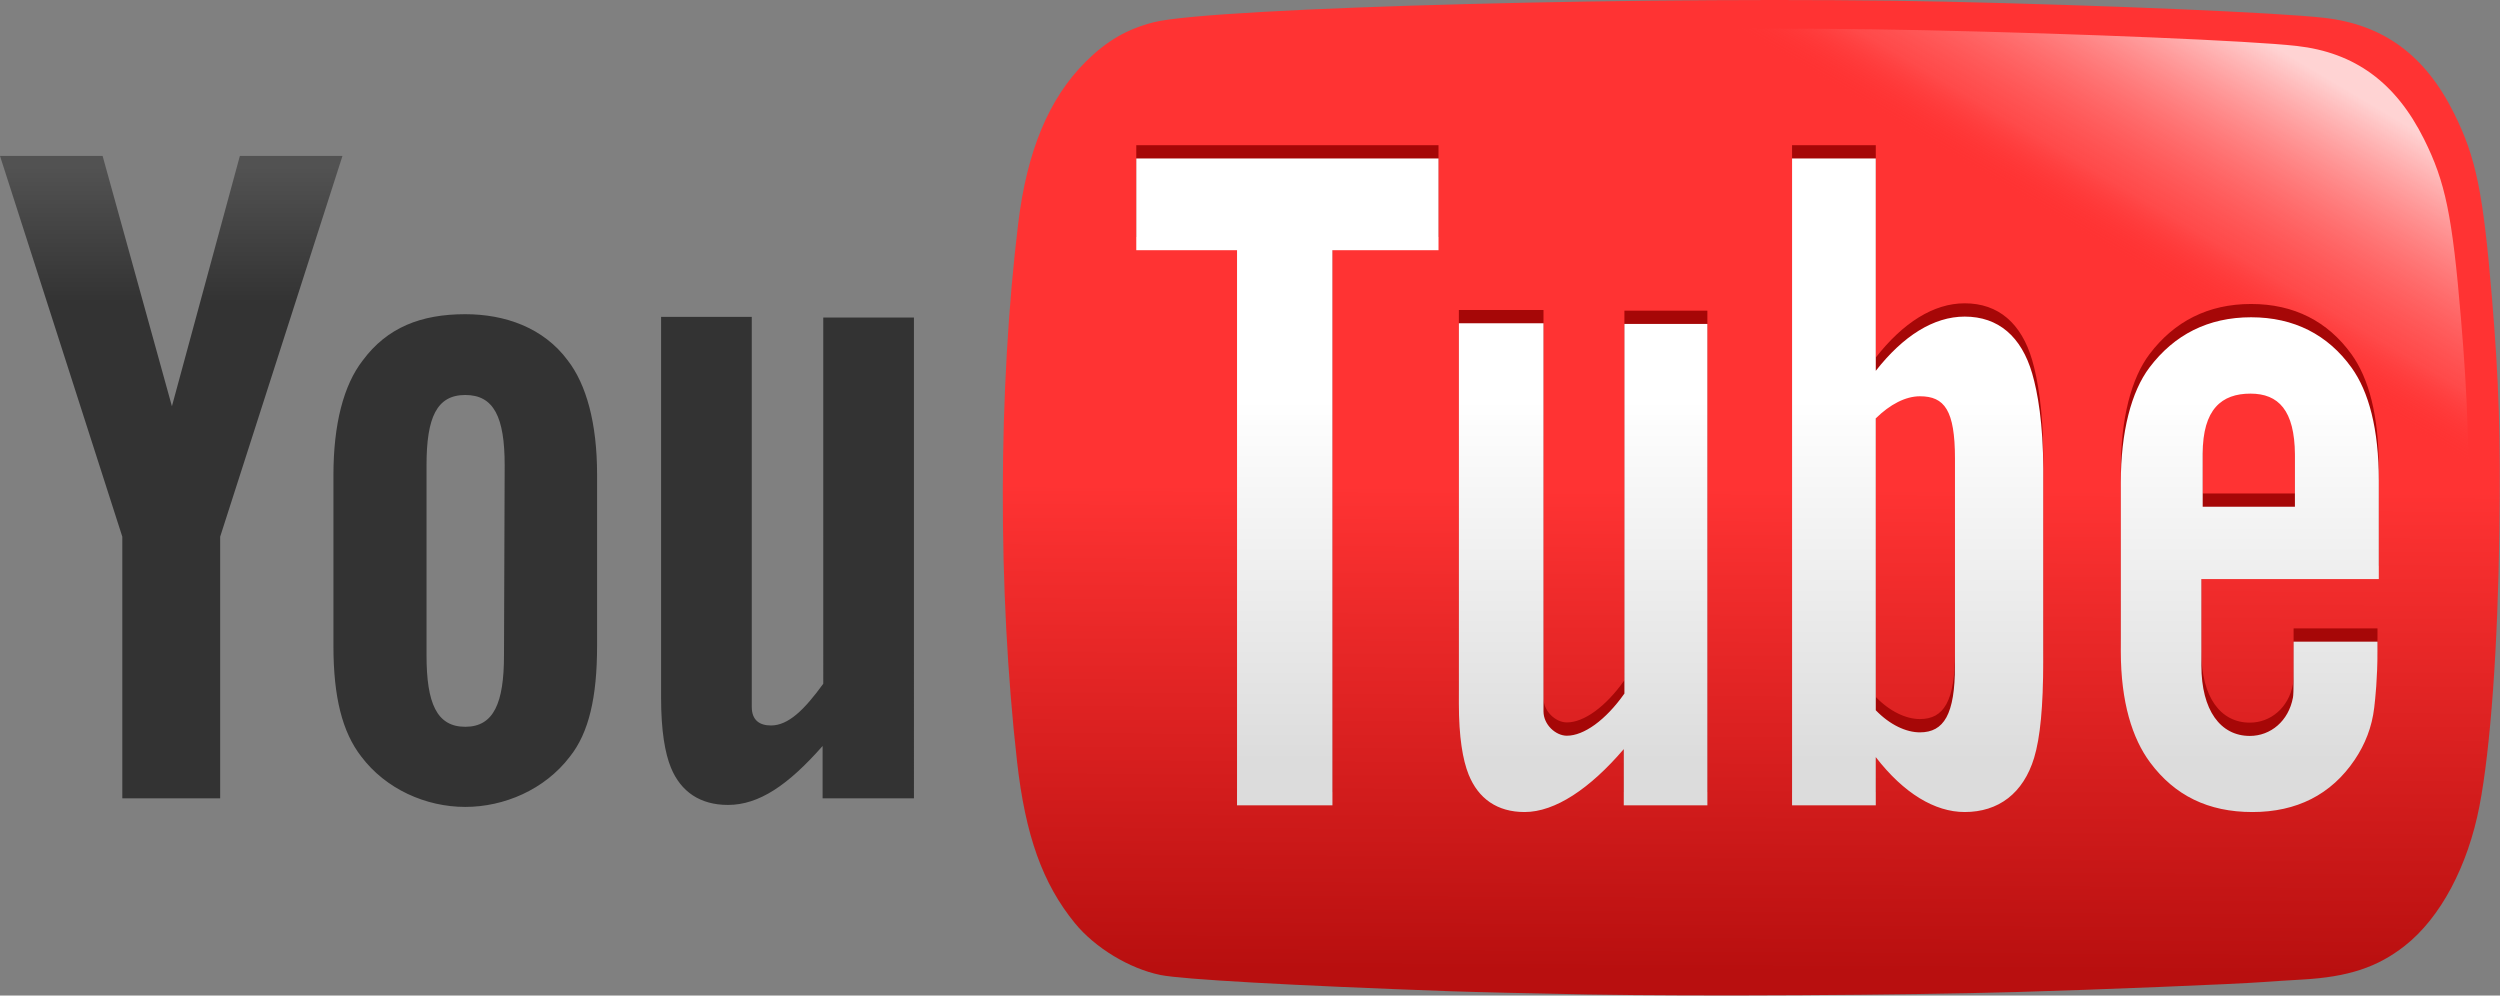 <?xml version="1.0" ?>
<svg xmlns="http://www.w3.org/2000/svg" xmlns:xlink="http://www.w3.org/1999/xlink" xmlns:sodipodi="http://sodipodi.sourceforge.net/DTD/sodipodi-0.dtd" xmlns:inkscape="http://www.inkscape.org/namespaces/inkscape" version="1.1" id="svg2" inkscape:version="1.0.2-2 (e86c870879, 2021-01-15)" sodipodi:docname="YouTube_2005.svg" inkscape:export-filename="C:\Users\tjdru\OneDrive\Pictures\Logos\Internet\youtubelogo2005.png" inkscape:export-xdpi="145.74185" inkscape:export-ydpi="145.74185" viewBox="0 0 1000 398.207">
	<rect x="0" y="0" width="1000" height="398.207" fill="#808080" stroke="none"/>
	<sodipodi:namedview pagecolor="#ffffff" bordercolor="#666666" borderopacity="1" objecttolerance="10" gridtolerance="10" guidetolerance="10" inkscape:pageopacity="0" inkscape:pageshadow="2" inkscape:window-width="1366" inkscape:window-height="705" id="namedview41" showgrid="false" inkscape:zoom="1" inkscape:cx="587.98395" inkscape:cy="183.7011" inkscape:window-x="-8" inkscape:window-y="-8" inkscape:window-maximized="1" inkscape:current-layer="layer2" inkscape:snap-global="true" inkscape:document-rotation="0" inkscape:snap-page="false" inkscape:snap-nodes="true" inkscape:snap-bbox="false" inkscape:bbox-paths="false" inkscape:bbox-nodes="true"/>
	<defs id="defs4">
		<linearGradient inkscape:collect="always" id="linearGradient2349">
			<stop style="stop-color:#dcdcdc;stop-opacity:1" offset="0" id="stop2347"/>
			<stop style="stop-color:#ffffff;stop-opacity:1;" offset="1" id="stop2345"/>
		</linearGradient>
		<linearGradient inkscape:collect="always" id="linearGradient1847">
			<stop style="stop-color:#525252;stop-opacity:1" offset="0" id="stop1845"/>
			<stop style="stop-color:#333333;stop-opacity:1;" offset="1" id="stop1843"/>
		</linearGradient>
		<linearGradient id="linearGradient6754" inkscape:collect="always">
			<stop id="stop6756" offset="0" style="stop-color:#ffd3d3;stop-opacity:1"/>
			<stop style="stop-color:#ff6f6f;stop-opacity:0.376;" offset="0.764" id="stop6768"/>
			<stop id="stop6758" offset="1" style="stop-color:#ff3333;stop-opacity:0"/>
		</linearGradient>
		<linearGradient inkscape:collect="always" id="linearGradient3063">
			<stop style="stop-color:#b80f0f;stop-opacity:1" offset="0" id="stop3065"/>
			<stop style="stop-color:#ff3333;stop-opacity:1" offset="1" id="stop3067"/>
		</linearGradient>
		<linearGradient x1="345.065" y1="1071.317" x2="345.065" y2="-135.12" id="linearGradient3049" gradientUnits="userSpaceOnUse" gradientTransform="scale(1.582,0.632)">
			<stop id="stop3051" style="stop-color:#912420;stop-opacity:1" offset="0"/>
			<stop id="stop3053" style="stop-color:#ce332d;stop-opacity:1" offset="0.489"/>
		</linearGradient>
		<linearGradient gradientTransform="scale(1.582,0.632)" gradientUnits="userSpaceOnUse" id="linearGradient3039" y2="-135.12" x2="345.065" y1="1071.317" x1="345.065">
			<stop offset="0" style="stop-color:#912420;stop-opacity:1" id="stop3041"/>
			<stop offset="0.967" style="stop-color:#ffeeee;stop-opacity:1" id="stop3045"/>
		</linearGradient>
		<linearGradient id="linearGradient3014">
			<stop id="stop3016" style="stop-color:#ffffff;stop-opacity:1" offset="0"/>
			<stop id="stop3018" style="stop-color:#b3b3b3;stop-opacity:1" offset="1"/>
		</linearGradient>
		<linearGradient x1="345.065" y1="1071.317" x2="345.065" y2="-135.12" id="g" gradientUnits="userSpaceOnUse" gradientTransform="scale(1.582,0.632)">
			<stop id="stop7" style="stop-color:#590000;stop-opacity:1" offset="0"/>
			<stop id="stop9" style="stop-color:#ff0000;stop-opacity:1" offset="0.967"/>
			<stop id="stop11" style="stop-color:#ffeeee;stop-opacity:1" offset="0.967"/>
		</linearGradient>
		<linearGradient x1="345.065" y1="1071.317" x2="345.065" y2="-135.12" id="linearGradient3774" xlink:href="#g" gradientUnits="userSpaceOnUse" gradientTransform="scale(1.582,0.632)"/>
		<linearGradient x1="339.638" y1="1097.23" x2="339.638" y2="-635.195" id="linearGradient3774-1" xlink:href="#g-7" gradientUnits="userSpaceOnUse" gradientTransform="matrix(1.582,0,0,0.632,320.259,117.629)"/>
		<linearGradient x1="345.065" y1="1071.317" x2="345.065" y2="-135.12" id="g-7" gradientUnits="userSpaceOnUse" gradientTransform="scale(1.582,0.632)">
			<stop id="stop7-4" style="stop-color:#590000;stop-opacity:1" offset="0"/>
			<stop id="stop9-0" style="stop-color:#ff0000;stop-opacity:1" offset="0.967"/>
			<stop id="stop11-9" style="stop-color:#ffeeee;stop-opacity:1" offset="0.967"/>
		</linearGradient>
		<linearGradient x1="339.638" y1="1097.23" x2="339.638" y2="-635.195" id="linearGradient3943" xlink:href="#g-7" gradientUnits="userSpaceOnUse" gradientTransform="matrix(1.582,0,0,0.632,-137.182,-82.661)"/>
		<linearGradient x1="339.638" y1="1097.23" x2="339.638" y2="-635.195" id="linearGradient3943-2" xlink:href="#g-7-7" gradientUnits="userSpaceOnUse" gradientTransform="matrix(1.582,0,0,0.632,-137.182,-82.661)"/>
		<linearGradient x1="345.065" y1="1071.317" x2="345.065" y2="-135.12" id="g-7-7" gradientUnits="userSpaceOnUse" gradientTransform="scale(1.582,0.632)">
			<stop id="stop7-4-7" style="stop-color:#590000;stop-opacity:1" offset="0"/>
			<stop id="stop9-0-1" style="stop-color:#ff0000;stop-opacity:1" offset="0.967"/>
			<stop id="stop11-9-2" style="stop-color:#ffeeee;stop-opacity:1" offset="0.967"/>
		</linearGradient>
		<linearGradient x1="339.638" y1="1097.23" x2="339.638" y2="-635.195" id="linearGradient3965" xlink:href="#g-7-7" gradientUnits="userSpaceOnUse" gradientTransform="matrix(1.582,0,0,0.632,6.701,-52.671)"/>
		<linearGradient x1="339.638" y1="1097.23" x2="339.638" y2="-635.195" id="linearGradient4014" xlink:href="#g-7-7" gradientUnits="userSpaceOnUse" gradientTransform="matrix(1.582,0,0,0.632,-0.584,0.756)"/>
		<linearGradient x1="339.638" y1="1097.23" x2="339.638" y2="-635.195" id="linearGradient4027" xlink:href="#g-7-7" gradientUnits="userSpaceOnUse" gradientTransform="matrix(1.582,0,0,0.632,-0.584,0.756)"/>
		<linearGradient x1="339.638" y1="1107.851" x2="339.638" y2="-635.195" id="linearGradient4038" xlink:href="#linearGradient3039" gradientUnits="userSpaceOnUse" gradientTransform="matrix(1.582,0,0,0.632,-0.584,0.756)"/>
		<linearGradient x1="543.321" y1="441.519" x2="543.321" y2="817.556" id="linearGradient3020" xlink:href="#linearGradient3014" gradientUnits="userSpaceOnUse"/>
		<linearGradient inkscape:collect="always" xlink:href="#linearGradient3063" id="linearGradient3069" x1="532.821" y1="694.122" x2="533.971" y2="480.04" gradientUnits="userSpaceOnUse" gradientTransform="matrix(0.596,0,0,0.596,148.554,-157.509)"/>
		<linearGradient inkscape:collect="always" xlink:href="#linearGradient6754" id="linearGradient6752" x1="802.938" y1="313.494" x2="744.258" y2="412.445" gradientUnits="userSpaceOnUse" gradientTransform="matrix(0.596,0,0,0.596,148.554,-157.509)"/>
		<linearGradient y2="325.653" x2="323.497" y1="175.424" x1="323.497" gradientUnits="userSpaceOnUse" id="lozenge_1_" gradientTransform="matrix(1.65,0,0,1.65,-162.966,-162.864)">
			<stop id="stop45" style="stop-color:#e42526;stop-opacity:1" offset="0"/>
			<stop offset="0.729" style="stop-color:#de2426;stop-opacity:1;" id="stop109"/>
			<stop id="stop47" style="stop-color:#bf1f26;stop-opacity:1" offset="1"/>
		</linearGradient>
		<linearGradient inkscape:collect="always" xlink:href="#linearGradient3063" id="linearGradient258" gradientUnits="userSpaceOnUse" gradientTransform="matrix(0.596,0,0,0.596,148.554,-157.509)" x1="532.821" y1="694.122" x2="533.971" y2="480.04"/>
		<linearGradient inkscape:collect="always" xlink:href="#linearGradient1847" id="linearGradient1849" x1="126.033" y1="44" x2="126.033" y2="80" gradientUnits="userSpaceOnUse" gradientTransform="matrix(0.994,0,0,0.989,-0.006,0.444)"/>
		<linearGradient inkscape:collect="always" xlink:href="#linearGradient1847" id="linearGradient2180" gradientUnits="userSpaceOnUse" gradientTransform="matrix(0.968,0,0,0.989,6.193,0.444)" x1="126.033" y1="44" x2="126.033" y2="80"/>
		<linearGradient inkscape:collect="always" xlink:href="#linearGradient1847" id="linearGradient2192" gradientUnits="userSpaceOnUse" gradientTransform="matrix(0.994,0,0,0.989,-0.006,0.444)" x1="126.033" y1="44" x2="126.033" y2="80"/>
		<linearGradient x1="543.321" y1="441.519" x2="543.321" y2="817.556" id="linearGradient3020-7" xlink:href="#linearGradient3014" gradientUnits="userSpaceOnUse" gradientTransform="matrix(0.6,0,0,0.6,111.272,-159.358)"/>
		<linearGradient inkscape:collect="always" xlink:href="#linearGradient2349" id="linearGradient2351" x1="328.033" y1="200.5" x2="328.033" y2="105.268" gradientUnits="userSpaceOnUse"/>
	</defs>
	<g inkscape:groupmode="layer" id="layer2" inkscape:label="Layer 1" transform="translate(0.967)" style="display:inline">
		<g id="g2360" transform="matrix(1.518,0,0,1.518,0.501,-2.180079e-6)">
			<path sodipodi:nodetypes="ccccccccccccccccccc" inkscape:connector-curvature="0" d="m 417.724,262.047 c -13.925,-0.247 -30.412,-0.632 -36.637,-0.856 -41.8,-1.504 -70.498,-3.111 -76.232,-4.27 -8.173,-1.651 -17.307,-7.182 -22.608,-13.69 -8.496,-10.43 -13.02,-23.084 -15.218,-42.562 -5.109,-45.285 -4.996,-98.083 0.304,-141.784 2.321,-19.139 8.096,-32.975 17.79,-42.623 5.532,-5.506 10.847,-8.588 17.937,-10.401 15.339,-3.923 135.439,-7.047 208.491,-5.424 42.195,0.938 87.792,2.882 99.911,4.26 15.673,1.782 26.677,9.899 34.293,25.294 5.75,11.624 7.6,20.671 9.925,48.552 1.843,22.089 2.28,35.84 1.952,61.325 -0.393,30.502 -2.332,57.367 -5.231,72.452 -3.063,15.944 -10.314,29.539 -19.677,36.895 -7.235,5.684 -14.938,8.22 -27.048,8.904 -3.604,0.204 -8.161,0.494 -10.127,0.646 -6.993,0.541 -44.41,2.058 -64.934,2.634 -30.506,0.855 -83.869,1.161 -112.891,0.646 z" id="path17" style="fill:url(#linearGradient258);fill-opacity:1;stroke:none;stroke-width:0.596"/>
			<path sodipodi:nodetypes="ccccccccccccccccccc" style="fill:url(#linearGradient6752);fill-opacity:1;stroke:none;stroke-width:0.596" id="path6750" d="m 414.503,262.054 c -13.635,-0.24 -29.778,-0.614 -35.873,-0.832 -40.928,-1.461 -69.028,-3.022 -74.643,-4.147 -8.003,-1.604 -16.946,-6.976 -22.136,-13.296 -8.319,-10.13 -12.749,-22.42 -14.901,-41.339 -5.003,-43.983 -4.892,-95.263 0.298,-137.708 2.273,-18.589 7.928,-32.027 17.419,-41.397 5.417,-5.347 10.621,-8.341 17.563,-10.102 15.019,-3.81 132.615,-6.845 204.144,-5.268 41.315,0.911 85.961,2.799 97.827,4.138 15.346,1.731 26.121,9.614 33.578,24.567 5.63,11.29 7.441,20.077 9.719,47.156 1.804,21.454 2.233,34.81 1.911,59.563 -0.385,29.625 -2.284,55.718 -5.122,70.37 -2.999,15.485 -10.099,28.69 -19.267,35.835 -7.084,5.521 -14.627,7.984 -26.484,8.648 -3.529,0.198 -7.991,0.48 -9.916,0.628 -6.847,0.525 -43.484,1.999 -63.58,2.558 -29.87,0.831 -82.12,1.127 -110.537,0.627 z" inkscape:connector-curvature="0"/>
			<path id="y_2_" style="fill:url(#linearGradient2192);fill-opacity:1;stroke:none;stroke-width:1.768" d="m 57.047,141.428 v 68.931 H 31.263 V 141.428 L -0.967,41.086 h 27.037 l 18.264,65.964 17.905,-65.964 h 27.037 z m 99.32,-16.404 c 0,-13.612 -2.865,-23.733 -7.699,-30.015 -6.446,-8.725 -16.652,-12.216 -27.037,-12.216 -11.639,0 -20.591,3.49 -27.037,12.216 -5.014,6.457 -7.699,16.753 -7.699,30.19 v 45.023 c 0,13.437 2.328,22.686 7.341,29.143 6.446,8.551 17.01,13.263 27.395,13.263 10.206,0 20.949,-4.537 27.574,-13.263 5.014,-6.282 7.162,-15.706 7.162,-29.143 z m -24.53,47.641 c 0,12.57 -2.686,18.847 -10.206,18.847 -7.52,0 -10.206,-6.199 -10.206,-18.847 v -50.084 c 0,-12.568 2.686,-18.498 10.206,-18.498 7.52,0 10.385,5.792 10.385,18.498 z m 83.954,37.694 v -13.786 c -9.07,10.296 -16.745,15.531 -24.943,15.531 -7.326,0 -12.4,-3.484 -15.001,-9.772 -1.585,-3.833 -2.616,-9.772 -2.616,-18.498 V 83.491 h 23.896 V 186.277 c 0,3.529 2.093,4.886 5.058,4.886 4.535,0 8.721,-4.014 13.78,-10.994 V 83.666 h 23.896 V 210.359 Z" sodipodi:nodetypes="cccccccccccccccccccccccccccccccccccccccccc"/>
			<path id="T-4" style="display:inline;fill:#a60707;fill-opacity:1;stroke:none;stroke-width:1.761" d="M 378.087,38.256 V 62.425 H 350.135 V 208.707 H 324.995 V 62.425 H 298.449 V 38.256 Z m 48.816,170.451 v -14.812 c -8.914,10.409 -18.082,16.576 -26.139,16.576 -7.2,0 -12.186,-3.522 -14.742,-9.879 -1.558,-3.874 -2.571,-9.879 -2.571,-18.7 V 81.687 h 22.298 V 183.922 c 0,3.569 3.245,6.44 6.159,6.44 4.457,0 10.196,-4.058 15.167,-11.114 V 81.864 H 448.935 V 208.707 Z M 516.738,79.923 c -8.209,0 -16.246,5.116 -23.429,14.29 V 38.256 H 471.248 V 208.707 h 22.061 v -12.702 c 7.354,9.526 15.562,14.466 23.429,14.466 8.893,0 15.453,-4.919 18.299,-14.29 1.601,-5.272 2.394,-13.584 2.394,-25.404 v -50.631 c 0,-11.996 -1.471,-20.309 -2.907,-25.227 C 531.684,85.193 525.631,79.923 516.738,79.923 Z m -2.565,92.089 c 0,12.702 -2.907,17.465 -9.235,17.465 -3.591,0 -7.867,-1.941 -11.629,-5.822 v -76.917 c 3.762,-3.705 7.867,-5.822 11.629,-5.822 6.499,0 9.235,3.705 9.235,16.407 z m 111.683,-22.934 v -25.933 c 0,-13.584 -2.611,-23.437 -7.21,-29.814 -6.216,-8.619 -15.106,-13.231 -26.435,-13.231 -11.329,0 -20.25,4.591 -26.779,13.231 -4.801,6.355 -7.553,16.936 -7.553,30.344 v 44.457 c 0,13.408 3.031,22.977 7.725,29.285 6.465,8.688 15.278,13.055 26.95,13.055 11.673,0 20.764,-4.591 26.95,-13.76 2.74,-4.062 4.556,-8.633 5.15,-13.76 0.265,-2.285 0.858,-7.586 0.858,-14.995 v -2.379 h -22.103 c 0,9.174 0.056,13.502 -0.172,14.728 -1.146,6.185 -5.877,10.111 -11.37,10.111 -7.725,0 -12.759,-6.758 -12.759,-18.579 v -22.758 z m -46.404,-32.99 c 0,-11.82 5.034,-15.87 12.587,-15.87 7.381,0 11.639,4.404 11.714,16.047 v 13.76 h -24.301 z" sodipodi:nodetypes="cccccccccccccccccccccccccccccccccccccccccccccccccccccccccccccccccccc"/>
			<path id="T" style="display:inline;fill:url(#linearGradient2351);fill-opacity:1;stroke:none;stroke-width:1.761" d="M 378.087,41.758 V 65.927 H 350.135 V 212.209 H 324.995 V 65.927 H 298.449 V 41.758 Z m 48.816,170.451 v -14.812 c -8.914,10.409 -18.082,16.576 -26.139,16.576 -7.2,0 -12.186,-3.522 -14.742,-9.879 -1.558,-3.874 -2.571,-9.879 -2.571,-18.7 V 85.19 h 22.298 V 187.425 c 0,3.569 3.245,6.44 6.159,6.44 4.457,0 10.196,-4.058 15.167,-11.114 V 85.366 H 448.935 V 212.209 Z M 516.738,83.426 c -8.209,0 -16.246,5.116 -23.429,14.29 V 41.758 H 471.248 V 212.209 h 22.061 v -12.702 c 7.354,9.526 15.562,14.466 23.429,14.466 8.893,0 15.453,-4.919 18.299,-14.29 1.601,-5.272 2.394,-13.584 2.394,-25.404 v -50.631 c 0,-11.996 -1.471,-20.309 -2.907,-25.227 -2.84,-9.725 -8.893,-14.995 -17.786,-14.995 z m -2.565,92.089 c 0,12.702 -2.907,17.465 -9.235,17.465 -3.591,0 -7.867,-1.941 -11.629,-5.822 v -76.917 c 3.762,-3.705 7.867,-5.822 11.629,-5.822 6.499,0 9.235,3.705 9.235,16.407 z m 111.683,-22.934 v -25.933 c 0,-13.584 -2.611,-23.437 -7.21,-29.814 -6.216,-8.619 -15.106,-13.231 -26.435,-13.231 -11.329,0 -20.25,4.591 -26.779,13.231 -4.801,6.355 -7.553,16.936 -7.553,30.344 v 44.457 c 0,13.408 3.031,22.977 7.725,29.285 6.465,8.688 15.278,13.055 26.95,13.055 11.673,0 20.764,-4.591 26.95,-13.76 2.74,-4.062 4.556,-8.633 5.15,-13.76 0.265,-2.285 0.858,-7.586 0.858,-14.995 v -2.379 h -22.103 c 0,9.174 0.056,13.502 -0.172,14.728 -1.146,6.185 -5.877,10.111 -11.37,10.111 -7.725,0 -12.759,-6.758 -12.759,-18.579 v -22.758 z m -46.404,-32.99 c 0,-11.82 5.034,-15.87 12.587,-15.87 7.381,0 11.639,4.404 11.714,16.047 v 13.76 h -24.301 z" sodipodi:nodetypes="cccccccccccccccccccccccccccccccccccccccccccccccccccccccccccccccccccc"/>
		</g>
	</g>
</svg>